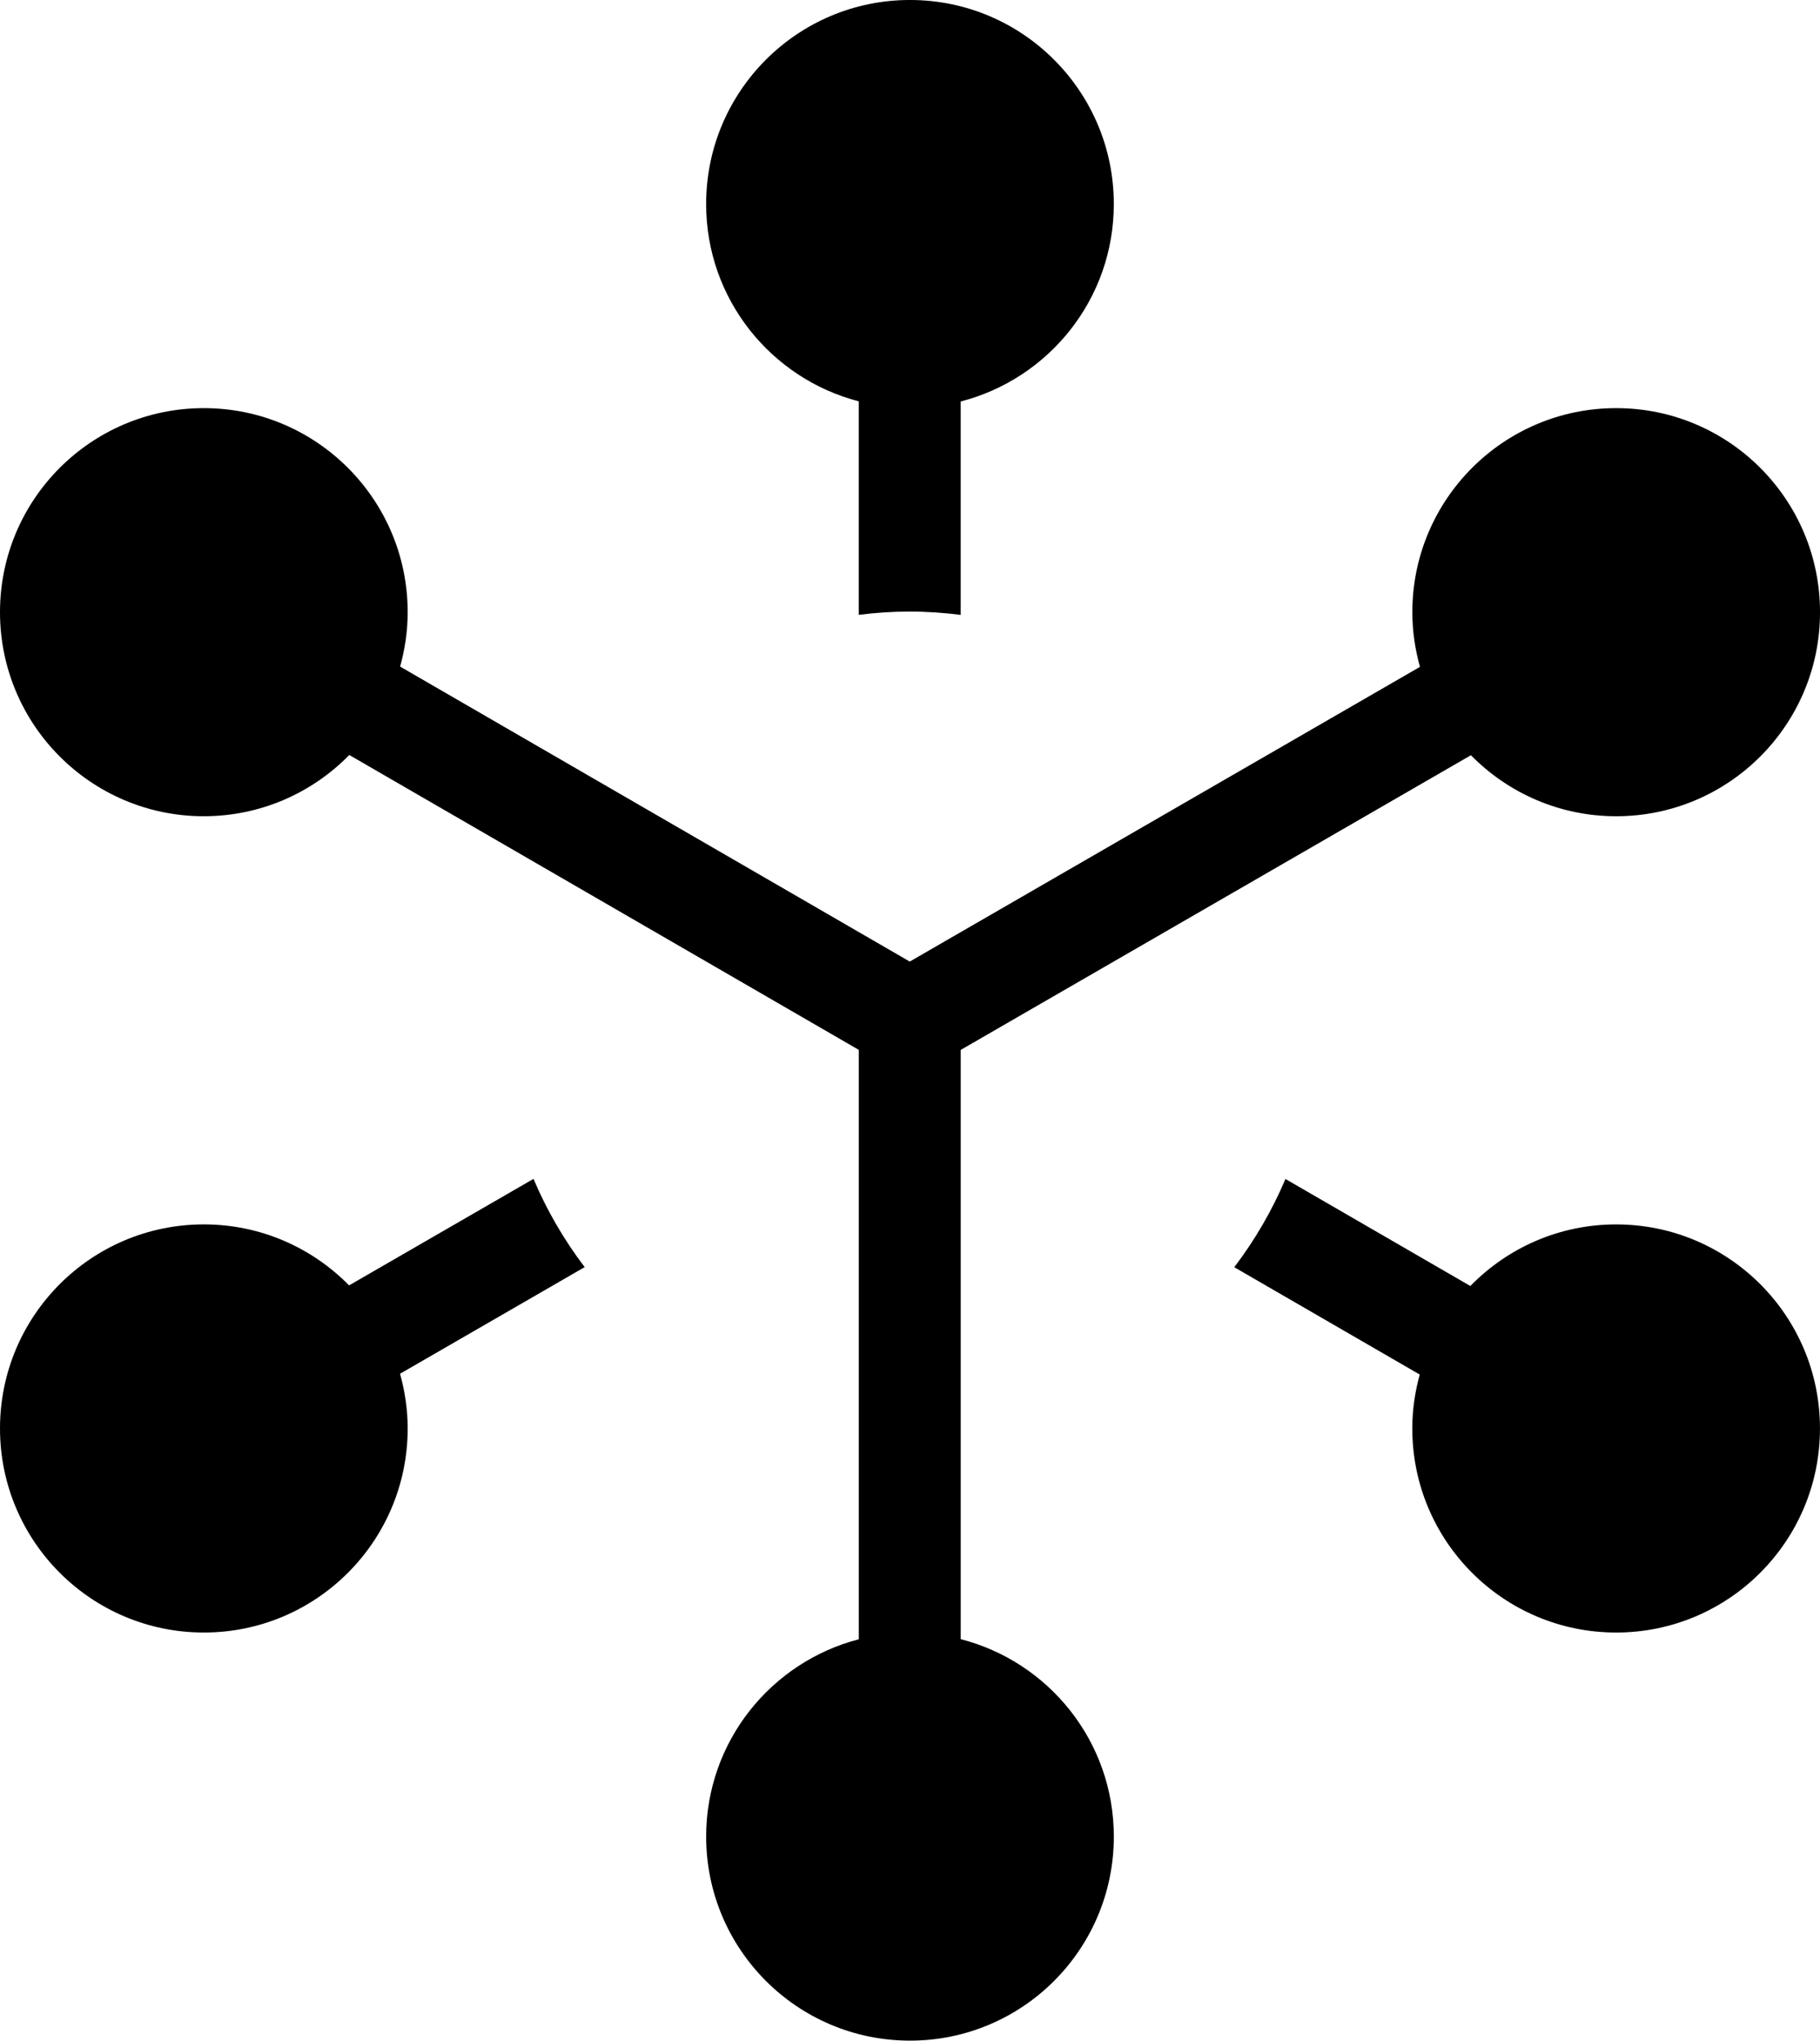<?xml version="1.0" encoding="UTF-8"?><svg id="Layer_1" xmlns="http://www.w3.org/2000/svg" xmlns:xlink="http://www.w3.org/1999/xlink" viewBox="0 0 108.965 122.15"><defs><style>.cls-1{clip-path:url(#clippath);}.cls-2{fill:none;}.cls-2,.cls-3{stroke-width:0px;}</style><clipPath id="clippath"><rect class="cls-2" width="108.965" height="122.15"/></clipPath></defs><g class="cls-1"><path class="cls-3" d="M57.517,36.806v-12.774c5.268-1.353,9.168-6.123,9.168-11.818,0-6.746-5.464-12.215-12.204-12.215s-12.204,5.469-12.204,12.215c0,5.684,3.885,10.447,9.138,11.81v12.778c.996-.124,2.007-.195,3.036-.195,1.039,0,2.061.072,3.066.199Z"/><path class="cls-3" d="M12.204,97.721c6.74,0,12.204-5.469,12.204-12.215,0-1.136-.167-2.231-.457-3.275l11.054-6.383c-1.228-1.616-2.264-3.386-3.064-5.282l-11.041,6.376c-2.214-2.252-5.29-3.651-8.696-3.651-6.74,0-12.204,5.469-12.204,12.215s5.464,12.215,12.204,12.215Z"/><path class="cls-3" d="M85,82.279c-.282,1.03-.445,2.108-.445,3.227,0,6.746,5.464,12.215,12.204,12.215s12.204-5.469,12.204-12.215-5.464-12.214-12.204-12.214c-3.423,0-6.512,1.415-8.728,3.686l-11.07-6.406c-.801,1.895-1.837,3.666-3.065,5.281l11.105,6.426Z"/><path class="cls-3" d="M12.204,48.858c3.413,0,6.494-1.405,8.709-3.665l30.503,17.651v35.281c-5.253,1.363-9.138,6.127-9.138,11.811,0,6.746,5.463,12.214,12.204,12.214s12.204-5.468,12.204-12.214c0-5.695-3.899-10.466-9.168-11.818v-35.271l30.547-17.64c2.214,2.252,5.291,3.652,8.697,3.652,6.74,0,12.204-5.469,12.204-12.214s-5.464-12.215-12.204-12.215-12.204,5.469-12.204,12.215c0,1.135.167,2.23.456,3.273l-30.546,17.64-30.512-17.657c.287-1.038.452-2.127.452-3.256,0-6.746-5.464-12.215-12.204-12.215S0,29.898,0,36.644s5.464,12.215,12.204,12.215Z"/></g></svg>
